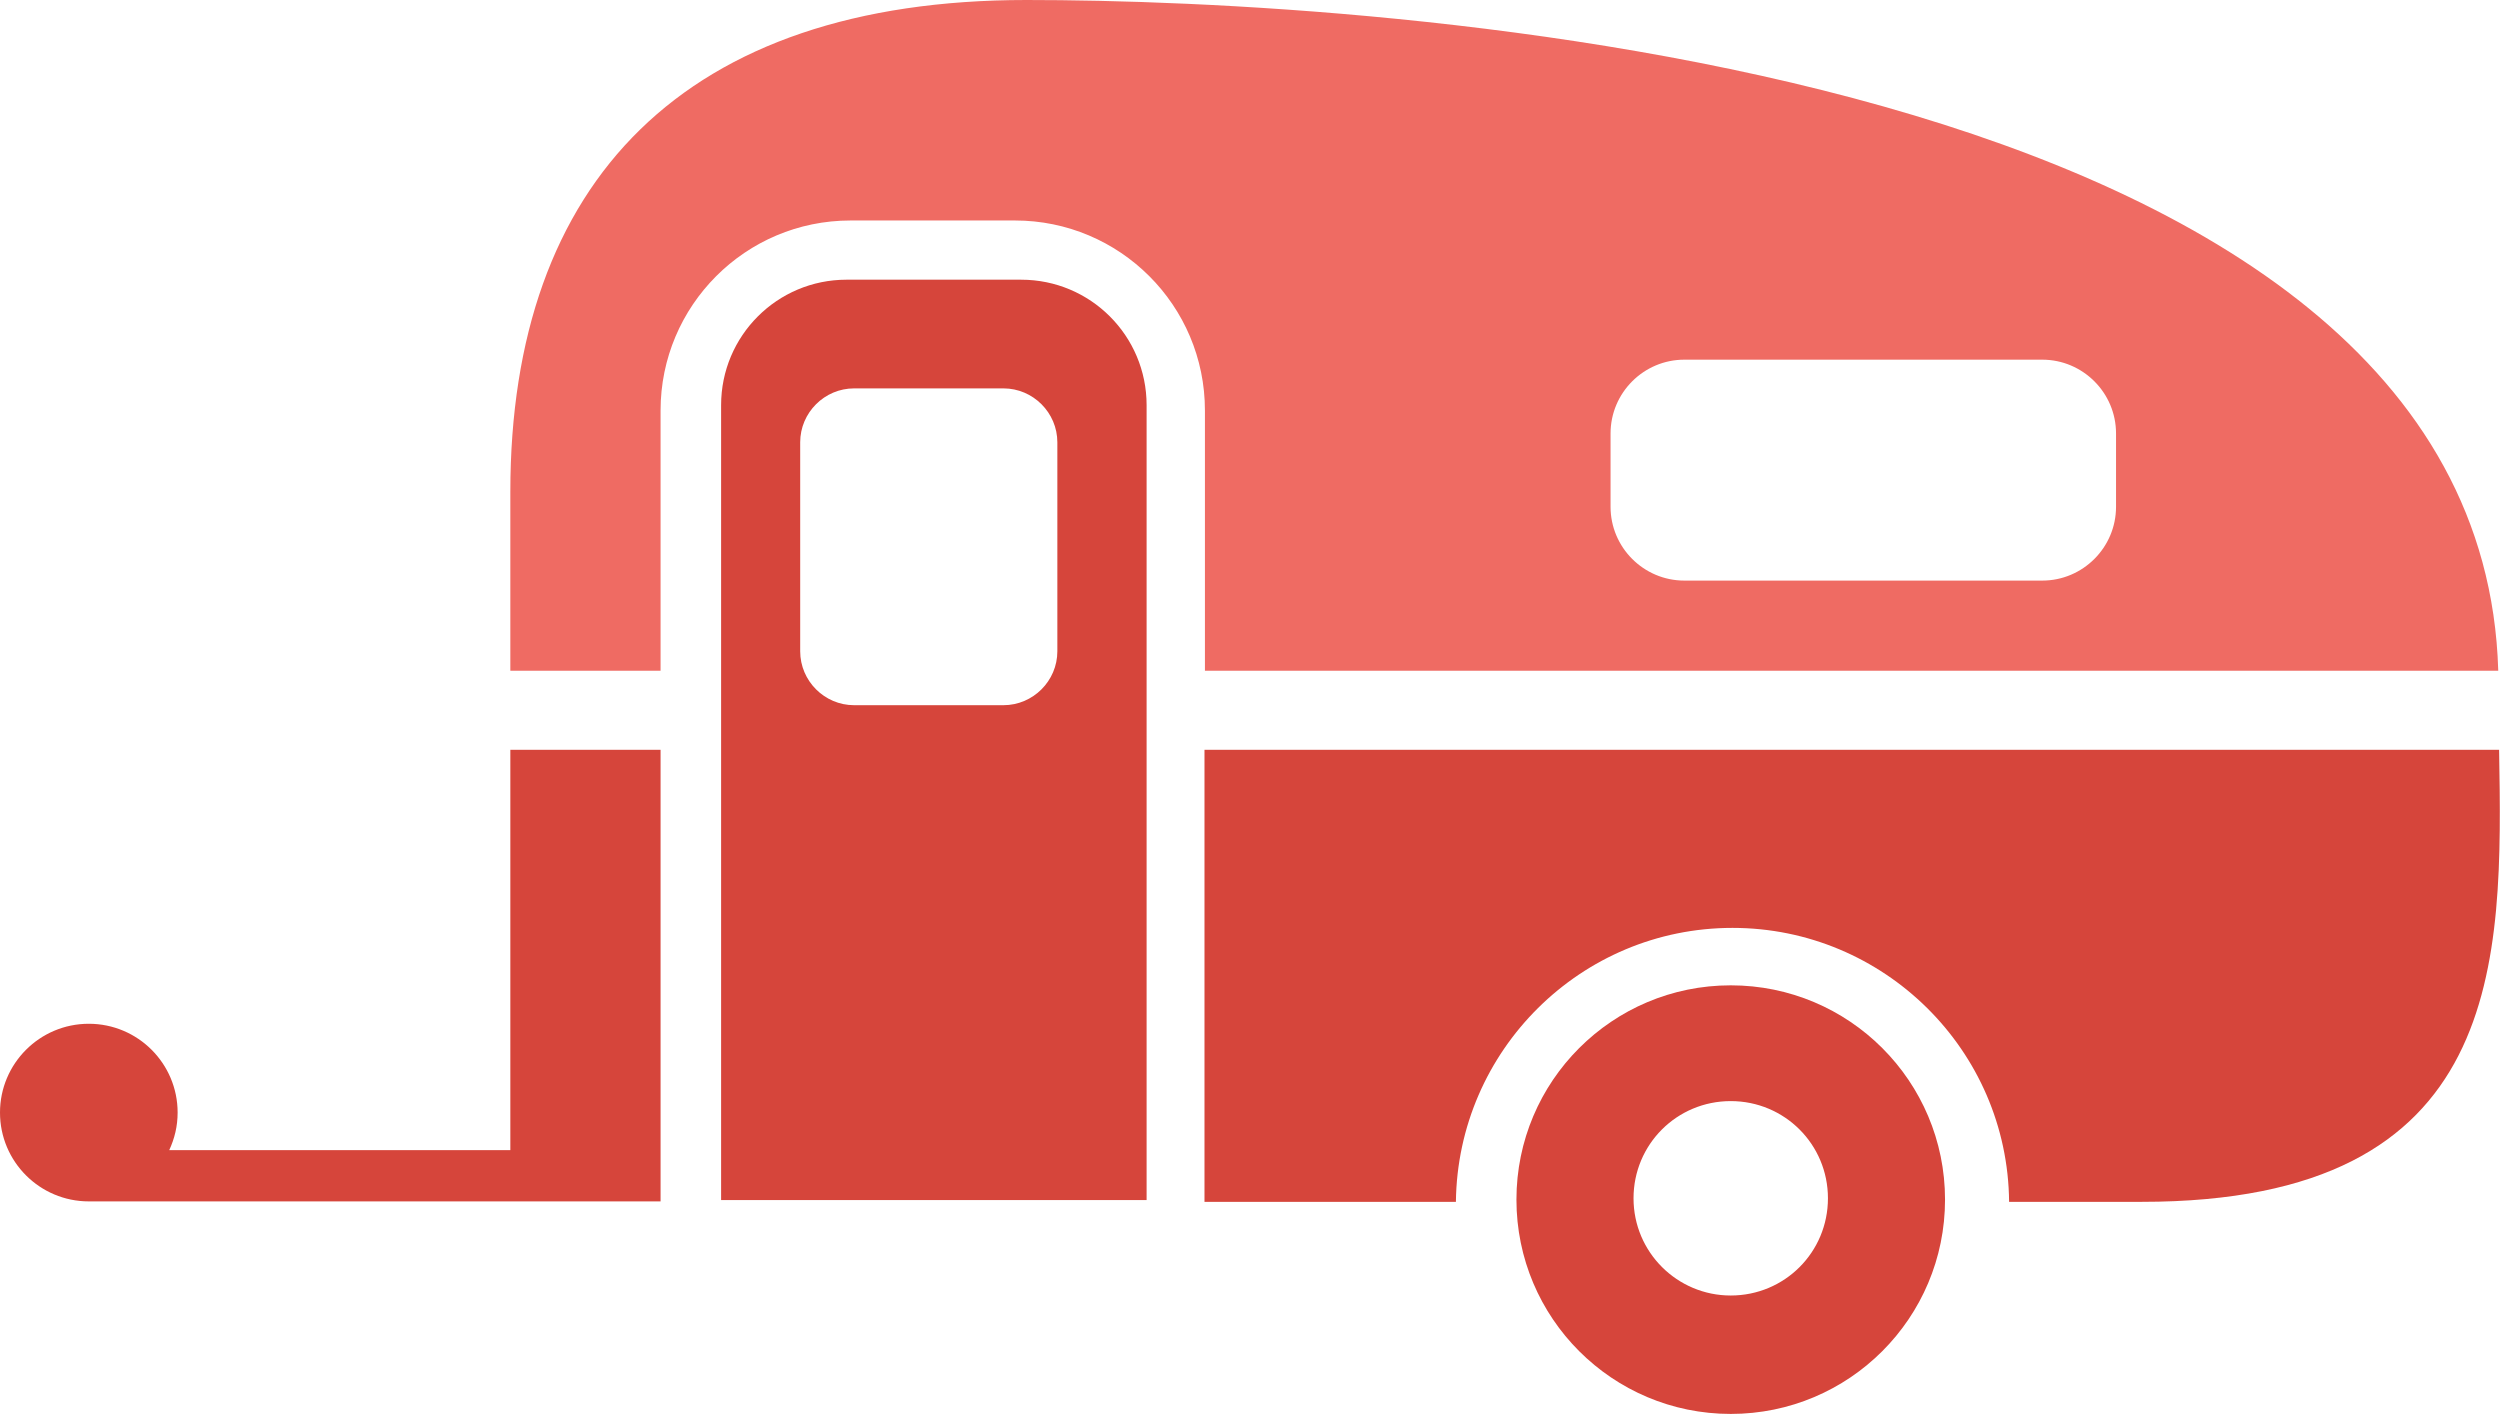 <?xml version="1.0" encoding="UTF-8"?><svg id="Layer_2" xmlns="http://www.w3.org/2000/svg" viewBox="0 0 56.58 32"><defs><style>.cls-1{fill:#d6453b;}.cls-1,.cls-2{stroke-width:0px;}.cls-2{fill:#ef6b63;}</style></defs><g id="Layer_2-2"><path class="cls-1" d="m56.56,16.97h-29.3v10.23h5.69c.04-3.43,2.83-6.2,6.26-6.2s6.23,2.77,6.26,6.2h3c8.26,0,8.17-5.43,8.09-10.23Z"/><path class="cls-1" d="m39.17,22.3c-2.68,0-4.85,2.17-4.85,4.85s2.17,4.85,4.85,4.85,4.85-2.17,4.85-4.85-2.17-4.85-4.85-4.85Zm0,7.02c-1.21,0-2.2-.98-2.2-2.2s.98-2.2,2.2-2.2,2.2.98,2.2,2.2-.98,2.2-2.2,2.2Z"/><path class="cls-1" d="m14.95,16.97h-3.4v9.06H3.83c.12-.26.19-.54.19-.85,0-1.11-.9-2.01-2.01-2.01s-2.01.9-2.01,2.01.9,2.01,2.01,2.01h12.94v-10.23Z"/><path class="cls-2" d="m56.54,15.17C56.13,1.37,30.96,0,23.23,0s-11.68,4.1-11.68,11.13v4.05h3.4v-5.89c0-2.37,1.92-4.3,4.3-4.3h3.72c2.37,0,4.3,1.92,4.3,4.3v5.89h29.27Zm-20.09-5.36c0-.92.75-1.67,1.67-1.67h8.1c.92,0,1.67.75,1.67,1.67v1.66c0,.92-.75,1.67-1.67,1.67h-8.1c-.92,0-1.67-.75-1.67-1.67v-1.66Z"/><path class="cls-1" d="m23.11,6.33h-3.95c-1.57,0-2.84,1.27-2.84,2.84v17.99h9.63V9.17c0-1.57-1.27-2.84-2.84-2.84Zm.82,8.41c0,.67-.55,1.22-1.22,1.22h-3.38c-.67,0-1.22-.55-1.22-1.22v-4.73c0-.67.55-1.22,1.22-1.22h3.38c.67,0,1.22.55,1.22,1.22v4.73Z"/></g></svg>